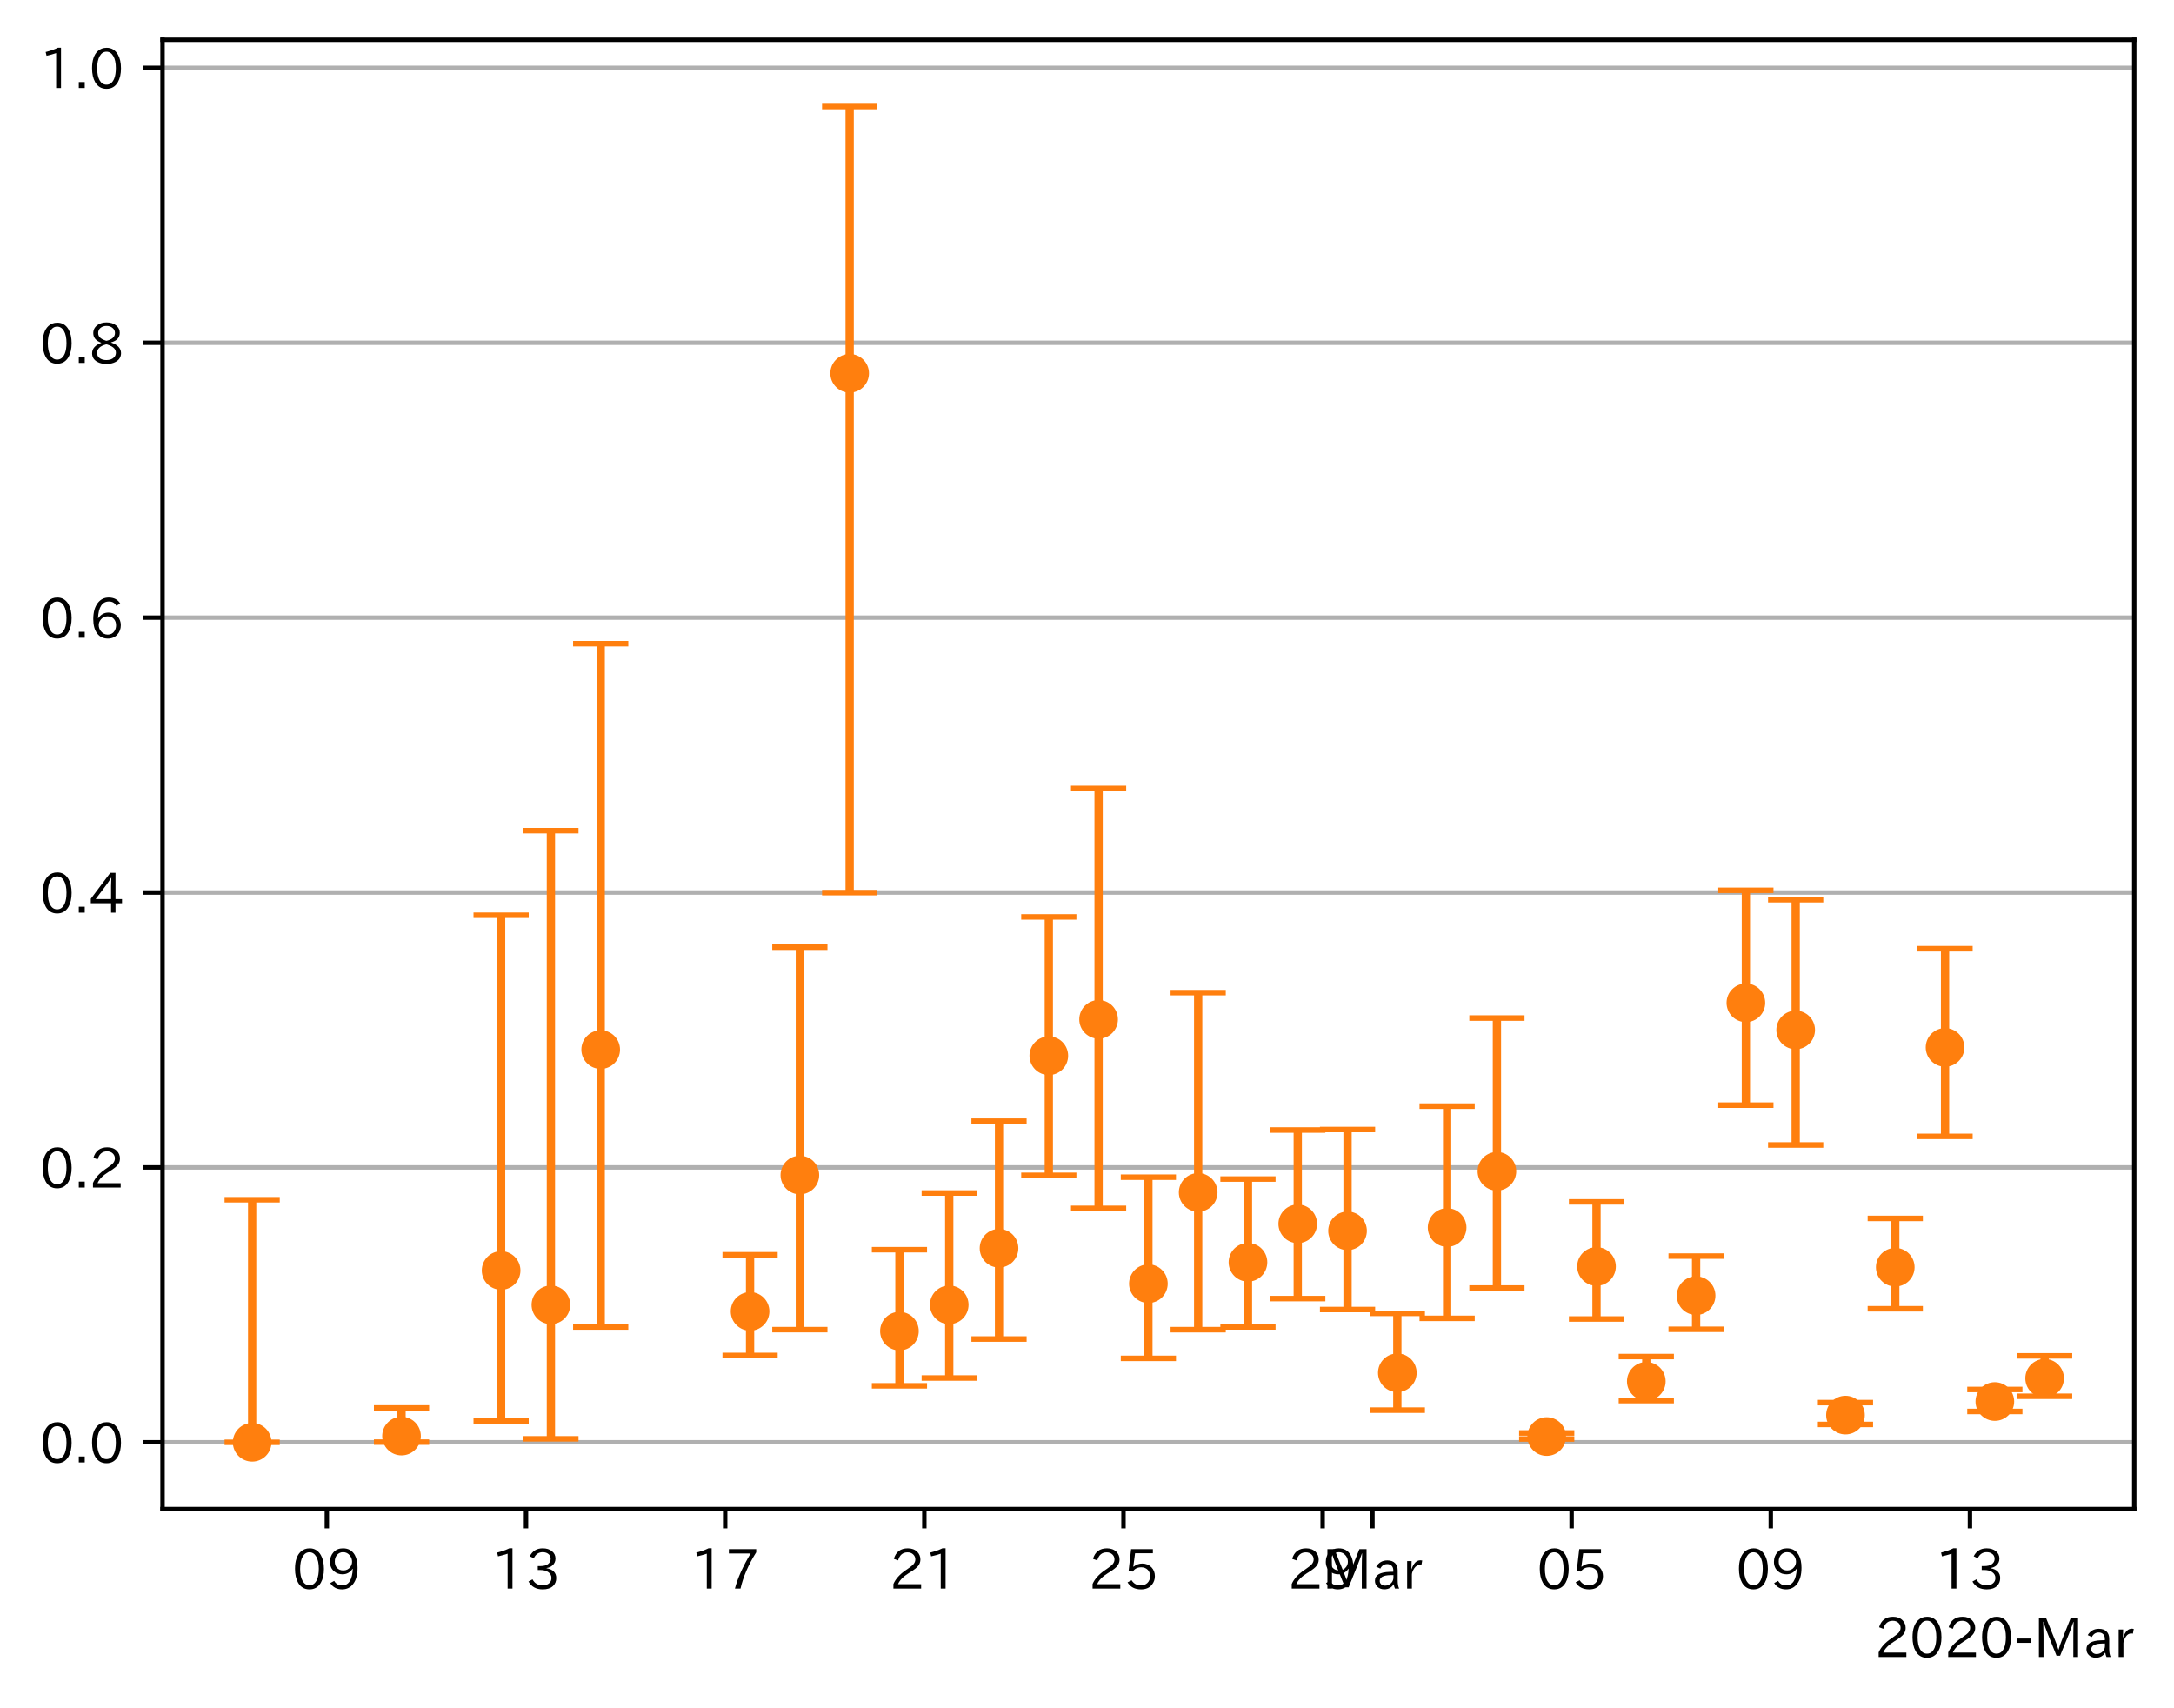 <?xml version="1.0" encoding="utf-8" standalone="no"?>
<!DOCTYPE svg PUBLIC "-//W3C//DTD SVG 1.1//EN"
  "http://www.w3.org/Graphics/SVG/1.1/DTD/svg11.dtd">
<!-- Created with matplotlib (https://matplotlib.org/) -->
<svg height="309.293pt" version="1.1" viewBox="0 0 393.759 309.293" width="393.759pt" xmlns="http://www.w3.org/2000/svg" xmlns:xlink="http://www.w3.org/1999/xlink">
 <defs>
  <style type="text/css">
*{stroke-linecap:butt;stroke-linejoin:round;}
  </style>
 </defs>
 <g id="figure_1">
  <g id="patch_1">
   <path d="M 0 309.293 
L 393.759 309.293 
L 393.759 0 
L 0 0 
z
" style="fill:#ffffff;"/>
  </g>
  <g id="axes_1">
   <g id="patch_2">
    <path d="M 29.439 273.312 
L 386.559 273.312 
L 386.559 7.2 
L 29.439 7.2 
z
" style="fill:#ffffff;"/>
   </g>
   <g id="matplotlib.axis_1">
    <g id="xtick_1">
     <g id="line2d_1">
      <defs>
       <path d="M 0 0 
L 0 3.5 
" id="m95a36e2905" style="stroke:#000000;stroke-width:0.8;"/>
      </defs>
      <g>
       <use style="stroke:#000000;stroke-width:0.8;" x="59.199" xlink:href="#m95a36e2905" y="273.312"/>
      </g>
     </g>
     <g id="text_1">
      <!-- 09 -->
      <defs>
       <path d="M 31.844 73.828 
Q 45.016 73.828 52.094 61.625 
Q 57.719 51.953 57.719 36.625 
Q 57.719 21.438 52.094 11.578 
Q 45.125 -0.484 31.5 -0.484 
Q 17.922 -0.484 10.938 11.578 
Q 5.328 21.438 5.328 36.719 
Q 5.328 58.016 15.625 67.719 
Q 22.172 73.828 31.844 73.828 
z
M 31.5 66.656 
Q 23.688 66.656 19.188 58.734 
Q 14.594 50.734 14.594 36.625 
Q 14.594 22.75 19.094 14.797 
Q 23.641 6.984 31.5 6.984 
Q 40.922 6.984 45.453 18.016 
Q 48.438 25.344 48.438 37.109 
Q 48.438 50.875 43.844 58.734 
Q 39.203 66.656 31.5 66.656 
z
" id="IPAexGothic-48"/>
       <path d="M 46.625 36.812 
Q 39.75 26.812 28.328 26.812 
Q 19.578 26.812 13.234 32.125 
Q 5.719 38.422 5.719 49.422 
Q 5.719 59.578 12.016 66.656 
Q 18.453 73.828 29.203 73.828 
Q 43.75 73.828 50.641 61.719 
Q 55.609 52.781 55.609 38.625 
Q 55.609 19.531 47.516 9.188 
Q 39.891 -0.484 27.641 -0.484 
Q 13.422 -0.484 6.109 10.984 
L 13.328 14.891 
Q 18.062 6.688 27.391 6.688 
Q 45.656 6.688 47.016 36.812 
z
M 29.5 66.844 
Q 22.656 66.844 18.312 61.719 
Q 14.406 57.078 14.406 50 
Q 14.406 42.828 18.109 38.719 
Q 22.406 33.797 29.781 33.797 
Q 37.984 33.797 42.625 40.188 
Q 45.703 44.484 45.703 49.516 
Q 45.703 55.516 42.094 60.359 
Q 37.109 66.844 29.5 66.844 
z
" id="IPAexGothic-57"/>
      </defs>
      <g transform="translate(52.901 287.803)scale(0.1 -0.1)">
       <use xlink:href="#IPAexGothic-48"/>
       <use x="62.988" xlink:href="#IPAexGothic-57"/>
      </g>
     </g>
    </g>
    <g id="xtick_2">
     <g id="line2d_2">
      <g>
       <use style="stroke:#000000;stroke-width:0.8;" x="95.272" xlink:href="#m95a36e2905" y="273.312"/>
      </g>
     </g>
     <g id="text_2">
      <!-- 13 -->
      <defs>
       <path d="M 38.484 0.984 
L 29.688 0.984 
L 29.688 64.109 
Q 21.438 61.281 12.312 59.328 
L 10.688 66.109 
Q 23.734 69.391 32.906 73.922 
L 38.484 73.922 
z
" id="IPAexGothic-49"/>
       <path d="M 37.203 37.797 
Q 54.781 34.625 54.781 19.969 
Q 54.781 11.188 48.875 5.562 
Q 42.328 -0.484 30.375 -0.484 
Q 12.453 -0.484 4.5 13.766 
L 11.812 17.672 
Q 17.328 6.891 30.281 6.891 
Q 37.891 6.891 42.094 10.797 
Q 46.094 14.5 46.094 20.172 
Q 46.094 26.859 40.094 30.906 
Q 34.625 34.578 25.688 34.578 
L 21.297 34.578 
L 21.297 41.703 
L 25.875 41.703 
Q 34.859 41.703 39.594 45.125 
Q 44.672 48.734 44.672 54.828 
Q 44.672 61.469 38.969 64.656 
Q 35.297 66.844 30.172 66.844 
Q 19.344 66.844 14.109 55.906 
L 6.781 59.422 
Q 14.016 73.828 30.281 73.828 
Q 40.578 73.828 46.969 68.656 
Q 53.375 63.578 53.375 55.219 
Q 53.375 47.312 47.172 42.281 
Q 43.172 39.062 37.203 38.188 
z
" id="IPAexGothic-51"/>
      </defs>
      <g transform="translate(88.973 287.803)scale(0.1 -0.1)">
       <use xlink:href="#IPAexGothic-49"/>
       <use x="62.988" xlink:href="#IPAexGothic-51"/>
      </g>
     </g>
    </g>
    <g id="xtick_3">
     <g id="line2d_3">
      <g>
       <use style="stroke:#000000;stroke-width:0.8;" x="131.345" xlink:href="#m95a36e2905" y="273.312"/>
      </g>
     </g>
     <g id="text_3">
      <!-- 17 -->
      <defs>
       <path d="M 56.203 66.609 
Q 34.969 32.906 27.781 0.984 
L 17.672 0.984 
Q 24.703 28.656 46.094 64.5 
L 6.688 64.5 
L 6.688 72.406 
L 56.203 72.406 
z
" id="IPAexGothic-55"/>
      </defs>
      <g transform="translate(125.046 287.803)scale(0.1 -0.1)">
       <use xlink:href="#IPAexGothic-49"/>
       <use x="62.988" xlink:href="#IPAexGothic-55"/>
      </g>
     </g>
    </g>
    <g id="xtick_4">
     <g id="line2d_4">
      <g>
       <use style="stroke:#000000;stroke-width:0.8;" x="167.417" xlink:href="#m95a36e2905" y="273.312"/>
      </g>
     </g>
     <g id="text_4">
      <!-- 21 -->
      <defs>
       <path d="M 57.172 0.984 
L 6.984 0.984 
L 6.984 9.281 
Q 12.891 23.047 29.594 34.422 
L 32.375 36.281 
Q 40.922 42.141 43.609 45.406 
Q 46.688 49.266 46.688 53.812 
Q 46.688 58.938 43.062 62.547 
Q 39.062 66.547 32.562 66.547 
Q 19.531 66.547 15.484 52 
L 7.766 54.781 
Q 13.328 73.828 33.062 73.828 
Q 43.844 73.828 50.25 67.438 
Q 55.859 61.672 55.859 53.516 
Q 55.859 47.469 52.25 42.531 
Q 48.922 37.75 36.969 30.281 
L 34.859 29 
Q 19.625 19.578 15.281 8.891 
L 57.172 8.891 
z
" id="IPAexGothic-50"/>
      </defs>
      <g transform="translate(161.119 287.803)scale(0.1 -0.1)">
       <use xlink:href="#IPAexGothic-50"/>
       <use x="62.988" xlink:href="#IPAexGothic-49"/>
      </g>
     </g>
    </g>
    <g id="xtick_5">
     <g id="line2d_5">
      <g>
       <use style="stroke:#000000;stroke-width:0.8;" x="203.49" xlink:href="#m95a36e2905" y="273.312"/>
      </g>
     </g>
     <g id="text_5">
      <!-- 25 -->
      <defs>
       <path d="M 18.406 40.672 
Q 25.531 46.297 33.938 46.297 
Q 44 46.297 50.641 39.5 
Q 56.844 33.016 56.844 23.391 
Q 56.844 14.656 51.516 8.016 
Q 44.828 -0.484 31.734 -0.484 
Q 14.984 -0.484 7.328 12.25 
L 14.656 16.062 
Q 20.453 6.781 31.453 6.781 
Q 38.531 6.781 43.266 11.188 
Q 48.141 15.828 48.141 23.484 
Q 48.141 30.719 43.844 35.016 
Q 39.359 39.5 32.125 39.5 
Q 21.969 39.5 16.75 31.688 
L 9.234 32.672 
L 13.812 72.406 
L 53.219 72.406 
L 53.219 64.891 
L 20.953 64.891 
L 17.719 40.672 
z
" id="IPAexGothic-53"/>
      </defs>
      <g transform="translate(197.192 287.803)scale(0.1 -0.1)">
       <use xlink:href="#IPAexGothic-50"/>
       <use x="62.988" xlink:href="#IPAexGothic-53"/>
      </g>
     </g>
    </g>
    <g id="xtick_6">
     <g id="line2d_6">
      <g>
       <use style="stroke:#000000;stroke-width:0.8;" x="239.563" xlink:href="#m95a36e2905" y="273.312"/>
      </g>
     </g>
     <g id="text_6">
      <!-- 29 -->
      <g transform="translate(233.264 287.803)scale(0.1 -0.1)">
       <use xlink:href="#IPAexGothic-50"/>
       <use x="62.988" xlink:href="#IPAexGothic-57"/>
      </g>
     </g>
    </g>
    <g id="xtick_7">
     <g id="line2d_7">
      <g>
       <use style="stroke:#000000;stroke-width:0.8;" x="248.581" xlink:href="#m95a36e2905" y="273.312"/>
      </g>
     </g>
     <g id="text_7">
      <!-- Mar -->
      <defs>
       <path d="M 80.422 0.984 
L 71.828 0.984 
L 71.828 39.594 
Q 71.828 51.266 72.406 64.594 
L 72.016 64.594 
Q 68.062 53.266 63.531 41.797 
L 47.906 3.266 
L 41.406 3.266 
L 25.641 42.578 
Q 20.75 54.781 17.625 64.703 
L 17.234 64.703 
Q 17.828 48.922 17.828 39.891 
L 17.828 0.984 
L 9.516 0.984 
L 9.516 72.406 
L 22.125 72.406 
L 39.109 30.375 
Q 42.141 23 44.828 14.156 
L 45.125 14.156 
Q 47.312 22.125 50.531 30.172 
L 67.438 72.406 
L 80.422 72.406 
z
" id="IPAexGothic-77"/>
       <path d="M 49.312 0.984 
L 41.75 0.984 
Q 39.984 4.734 39.547 8.688 
L 39.203 8.688 
Q 33.547 -0.391 22.312 -0.391 
Q 14.594 -0.391 9.719 4.5 
Q 5.422 8.797 5.422 14.984 
Q 5.422 30.422 32.031 31.203 
L 38.719 31.391 
L 38.719 33.984 
Q 38.719 39.203 35.75 42.188 
Q 32.625 45.312 27.734 45.312 
Q 19.344 45.312 15.141 37.156 
L 7.719 40.578 
Q 14.656 52 27.938 52 
Q 37.109 52 42.047 46.875 
Q 46.625 42.281 46.625 33.891 
L 46.625 15.578 
Q 46.625 6.25 49.312 0.984 
z
M 38.922 25.391 
L 33.453 25.297 
Q 14.109 24.859 14.109 14.891 
Q 14.109 11.375 16.406 9.078 
Q 19.234 6.297 23.828 6.297 
Q 30.219 6.297 34.906 10.984 
Q 38.922 15.141 38.922 21 
z
" id="IPAexGothic-97"/>
       <path d="M 36.078 51.812 
L 34.578 43.266 
Q 32.906 43.609 31.594 43.609 
Q 25.828 43.609 22.078 38.188 
Q 17.391 31.344 17.391 26.172 
L 17.391 0.984 
L 8.797 0.984 
L 8.797 50.781 
L 16.891 50.781 
L 16.5 35.984 
L 16.703 35.984 
Q 22.219 52.203 32.766 52.203 
Q 34.469 52.203 36.078 51.812 
z
" id="IPAexGothic-114"/>
      </defs>
      <g transform="translate(239.472 287.803)scale(0.1 -0.1)">
       <use xlink:href="#IPAexGothic-77"/>
       <use x="90.186" xlink:href="#IPAexGothic-97"/>
       <use x="145.166" xlink:href="#IPAexGothic-114"/>
      </g>
     </g>
    </g>
    <g id="xtick_8">
     <g id="line2d_8">
      <g>
       <use style="stroke:#000000;stroke-width:0.8;" x="284.654" xlink:href="#m95a36e2905" y="273.312"/>
      </g>
     </g>
     <g id="text_8">
      <!-- 05 -->
      <g transform="translate(278.355 287.803)scale(0.1 -0.1)">
       <use xlink:href="#IPAexGothic-48"/>
       <use x="62.988" xlink:href="#IPAexGothic-53"/>
      </g>
     </g>
    </g>
    <g id="xtick_9">
     <g id="line2d_9">
      <g>
       <use style="stroke:#000000;stroke-width:0.8;" x="320.726" xlink:href="#m95a36e2905" y="273.312"/>
      </g>
     </g>
     <g id="text_9">
      <!-- 09 -->
      <g transform="translate(314.428 287.803)scale(0.1 -0.1)">
       <use xlink:href="#IPAexGothic-48"/>
       <use x="62.988" xlink:href="#IPAexGothic-57"/>
      </g>
     </g>
    </g>
    <g id="xtick_10">
     <g id="line2d_10">
      <g>
       <use style="stroke:#000000;stroke-width:0.8;" x="356.799" xlink:href="#m95a36e2905" y="273.312"/>
      </g>
     </g>
     <g id="text_10">
      <!-- 13 -->
      <g transform="translate(350.501 287.803)scale(0.1 -0.1)">
       <use xlink:href="#IPAexGothic-49"/>
       <use x="62.988" xlink:href="#IPAexGothic-51"/>
      </g>
     </g>
    </g>
    <g id="text_11">
     <!-- 2020-Mar -->
     <defs>
      <path d="M 30.766 26.609 
L 4.984 26.609 
L 4.984 34.422 
L 30.766 34.422 
z
" id="IPAexGothic-45"/>
     </defs>
     <g transform="translate(339.567 300.193)scale(0.1 -0.1)">
      <use xlink:href="#IPAexGothic-50"/>
      <use x="62.988" xlink:href="#IPAexGothic-48"/>
      <use x="125.977" xlink:href="#IPAexGothic-50"/>
      <use x="188.965" xlink:href="#IPAexGothic-48"/>
      <use x="251.953" xlink:href="#IPAexGothic-45"/>
      <use x="287.744" xlink:href="#IPAexGothic-77"/>
      <use x="377.93" xlink:href="#IPAexGothic-97"/>
      <use x="432.91" xlink:href="#IPAexGothic-114"/>
     </g>
    </g>
   </g>
   <g id="matplotlib.axis_2">
    <g id="ytick_1">
     <g id="line2d_11">
      <path clip-path="url(#p7fc4ba1386)" d="M 29.439 261.216 
L 386.559 261.216 
" style="fill:none;stroke:#b0b0b0;stroke-linecap:square;stroke-width:0.8;"/>
     </g>
     <g id="line2d_12">
      <defs>
       <path d="M 0 0 
L -3.5 0 
" id="m315fcde145" style="stroke:#000000;stroke-width:0.8;"/>
      </defs>
      <g>
       <use style="stroke:#000000;stroke-width:0.8;" x="29.439" xlink:href="#m315fcde145" y="261.216"/>
      </g>
     </g>
     <g id="text_12">
      <!-- 0.0 -->
      <defs>
       <path d="M 18.5 0.984 
L 7.719 0.984 
L 7.719 11.766 
L 18.5 11.766 
z
" id="IPAexGothic-46"/>
      </defs>
      <g transform="translate(7.2 264.961)scale(0.1 -0.1)">
       <use xlink:href="#IPAexGothic-48"/>
       <use x="62.988" xlink:href="#IPAexGothic-46"/>
       <use x="89.404" xlink:href="#IPAexGothic-48"/>
      </g>
     </g>
    </g>
    <g id="ytick_2">
     <g id="line2d_13">
      <path clip-path="url(#p7fc4ba1386)" d="M 29.439 211.431 
L 386.559 211.431 
" style="fill:none;stroke:#b0b0b0;stroke-linecap:square;stroke-width:0.8;"/>
     </g>
     <g id="line2d_14">
      <g>
       <use style="stroke:#000000;stroke-width:0.8;" x="29.439" xlink:href="#m315fcde145" y="211.431"/>
      </g>
     </g>
     <g id="text_13">
      <!-- 0.2 -->
      <g transform="translate(7.2 215.176)scale(0.1 -0.1)">
       <use xlink:href="#IPAexGothic-48"/>
       <use x="62.988" xlink:href="#IPAexGothic-46"/>
       <use x="89.404" xlink:href="#IPAexGothic-50"/>
      </g>
     </g>
    </g>
    <g id="ytick_3">
     <g id="line2d_15">
      <path clip-path="url(#p7fc4ba1386)" d="M 29.439 161.646 
L 386.559 161.646 
" style="fill:none;stroke:#b0b0b0;stroke-linecap:square;stroke-width:0.8;"/>
     </g>
     <g id="line2d_16">
      <g>
       <use style="stroke:#000000;stroke-width:0.8;" x="29.439" xlink:href="#m315fcde145" y="161.646"/>
      </g>
     </g>
     <g id="text_14">
      <!-- 0.4 -->
      <defs>
       <path d="M 59.578 18.109 
L 47.797 18.109 
L 47.797 0.984 
L 39.797 0.984 
L 39.797 18.109 
L 3.078 18.109 
L 3.078 26.125 
L 38.375 73.094 
L 47.797 73.094 
L 47.797 25.531 
L 59.578 25.531 
z
M 40.281 64.203 
L 39.984 64.203 
Q 35.594 57.125 31.297 51.312 
L 11.859 25.531 
L 39.797 25.531 
L 39.797 49.125 
Q 39.797 54.391 40.281 64.203 
z
" id="IPAexGothic-52"/>
      </defs>
      <g transform="translate(7.2 165.391)scale(0.1 -0.1)">
       <use xlink:href="#IPAexGothic-48"/>
       <use x="62.988" xlink:href="#IPAexGothic-46"/>
       <use x="89.404" xlink:href="#IPAexGothic-52"/>
      </g>
     </g>
    </g>
    <g id="ytick_4">
     <g id="line2d_17">
      <path clip-path="url(#p7fc4ba1386)" d="M 29.439 111.86 
L 386.559 111.86 
" style="fill:none;stroke:#b0b0b0;stroke-linecap:square;stroke-width:0.8;"/>
     </g>
     <g id="line2d_18">
      <g>
       <use style="stroke:#000000;stroke-width:0.8;" x="29.439" xlink:href="#m315fcde145" y="111.86"/>
      </g>
     </g>
     <g id="text_15">
      <!-- 0.6 -->
      <defs>
       <path d="M 16.5 36.375 
Q 23.578 46.578 34.906 46.578 
Q 45.406 46.578 51.812 39.266 
Q 57.422 32.906 57.422 23.781 
Q 57.422 13.812 51.125 6.781 
Q 44.578 -0.484 34.031 -0.484 
Q 21.484 -0.484 14.406 9.078 
Q 7.516 18.406 7.516 34.812 
Q 7.516 53.516 15.828 64.203 
Q 23.344 73.828 35.5 73.828 
Q 49.859 73.828 56.391 62.891 
L 49.219 58.984 
Q 45.219 66.656 35.938 66.656 
Q 17.484 66.656 16.109 36.375 
z
M 33.453 39.797 
Q 26.312 39.797 21.625 34.469 
Q 17.438 29.688 17.438 24.078 
Q 17.438 18.062 21.141 13.188 
Q 26.125 6.688 33.734 6.688 
Q 41.703 6.688 45.953 13.188 
Q 48.828 17.625 48.828 23.484 
Q 48.828 30.375 45.016 34.812 
Q 40.625 39.797 33.453 39.797 
z
" id="IPAexGothic-54"/>
      </defs>
      <g transform="translate(7.2 115.606)scale(0.1 -0.1)">
       <use xlink:href="#IPAexGothic-48"/>
       <use x="62.988" xlink:href="#IPAexGothic-46"/>
       <use x="89.404" xlink:href="#IPAexGothic-54"/>
      </g>
     </g>
    </g>
    <g id="ytick_5">
     <g id="line2d_19">
      <path clip-path="url(#p7fc4ba1386)" d="M 29.439 62.075 
L 386.559 62.075 
" style="fill:none;stroke:#b0b0b0;stroke-linecap:square;stroke-width:0.8;"/>
     </g>
     <g id="line2d_20">
      <g>
       <use style="stroke:#000000;stroke-width:0.8;" x="29.439" xlink:href="#m315fcde145" y="62.075"/>
      </g>
     </g>
     <g id="text_16">
      <!-- 0.8 -->
      <defs>
       <path d="M 39.703 37.891 
Q 57.812 31.734 57.812 18.703 
Q 57.812 8.453 48.438 3.078 
Q 41.609 -0.875 31.5 -0.875 
Q 21.344 -0.875 14.5 3.078 
Q 5.422 8.297 5.422 18.406 
Q 5.422 31.062 22.016 37.203 
L 22.016 37.5 
Q 7.516 42.719 7.516 54.828 
Q 7.516 64.062 15.328 69.625 
Q 21.969 74.312 31.547 74.312 
Q 42.234 74.312 48.922 68.797 
Q 55.516 63.578 55.516 55.719 
Q 55.516 42.281 39.703 38.188 
z
M 31.594 41.016 
Q 46.828 44.625 46.828 55.125 
Q 46.828 61.188 41.797 64.844 
Q 37.703 67.922 31.5 67.922 
Q 25.094 67.922 20.797 64.5 
Q 16.406 60.891 16.406 55.031 
Q 16.406 49.219 21.094 45.703 
Q 23.344 43.891 26.906 42.531 
Q 31 40.875 31.594 41.016 
z
M 30.906 34.516 
Q 14.406 30.172 14.406 19 
Q 14.406 12.109 20.516 8.688 
Q 25.094 6.109 31.391 6.109 
Q 40.234 6.109 45.016 10.891 
Q 48.531 14.406 48.531 19.531 
Q 48.531 24.906 43.656 28.906 
Q 40.766 31.156 36.719 32.812 
Q 31.984 34.719 30.906 34.516 
z
" id="IPAexGothic-56"/>
      </defs>
      <g transform="translate(7.2 65.82)scale(0.1 -0.1)">
       <use xlink:href="#IPAexGothic-48"/>
       <use x="62.988" xlink:href="#IPAexGothic-46"/>
       <use x="89.404" xlink:href="#IPAexGothic-56"/>
      </g>
     </g>
    </g>
    <g id="ytick_6">
     <g id="line2d_21">
      <path clip-path="url(#p7fc4ba1386)" d="M 29.439 12.29 
L 386.559 12.29 
" style="fill:none;stroke:#b0b0b0;stroke-linecap:square;stroke-width:0.8;"/>
     </g>
     <g id="line2d_22">
      <g>
       <use style="stroke:#000000;stroke-width:0.8;" x="29.439" xlink:href="#m315fcde145" y="12.29"/>
      </g>
     </g>
     <g id="text_17">
      <!-- 1.0 -->
      <g transform="translate(7.2 16.035)scale(0.1 -0.1)">
       <use xlink:href="#IPAexGothic-49"/>
       <use x="62.988" xlink:href="#IPAexGothic-46"/>
       <use x="89.404" xlink:href="#IPAexGothic-48"/>
      </g>
     </g>
    </g>
   </g>
   <g id="LineCollection_1">
    <path clip-path="url(#p7fc4ba1386)" d="M 45.672 261.216 
L 45.672 217.289 
" style="fill:none;stroke:#ff7f0e;stroke-width:1.5;"/>
    <path clip-path="url(#p7fc4ba1386)" d="M 72.726 261.187 
L 72.726 255.005 
" style="fill:none;stroke:#ff7f0e;stroke-width:1.5;"/>
    <path clip-path="url(#p7fc4ba1386)" d="M 90.763 257.354 
L 90.763 165.759 
" style="fill:none;stroke:#ff7f0e;stroke-width:1.5;"/>
    <path clip-path="url(#p7fc4ba1386)" d="M 99.781 260.587 
L 99.781 150.44 
" style="fill:none;stroke:#ff7f0e;stroke-width:1.5;"/>
    <path clip-path="url(#p7fc4ba1386)" d="M 108.799 240.334 
L 108.799 116.581 
" style="fill:none;stroke:#ff7f0e;stroke-width:1.5;"/>
    <path clip-path="url(#p7fc4ba1386)" d="M 135.854 245.494 
L 135.854 227.255 
" style="fill:none;stroke:#ff7f0e;stroke-width:1.5;"/>
    <path clip-path="url(#p7fc4ba1386)" d="M 144.872 240.818 
L 144.872 171.541 
" style="fill:none;stroke:#ff7f0e;stroke-width:1.5;"/>
    <path clip-path="url(#p7fc4ba1386)" d="M 153.89 161.669 
L 153.89 19.296 
" style="fill:none;stroke:#ff7f0e;stroke-width:1.5;"/>
    <path clip-path="url(#p7fc4ba1386)" d="M 162.908 250.993 
L 162.908 226.338 
" style="fill:none;stroke:#ff7f0e;stroke-width:1.5;"/>
    <path clip-path="url(#p7fc4ba1386)" d="M 171.926 249.577 
L 171.926 216.071 
" style="fill:none;stroke:#ff7f0e;stroke-width:1.5;"/>
    <path clip-path="url(#p7fc4ba1386)" d="M 180.945 242.514 
L 180.945 203.061 
" style="fill:none;stroke:#ff7f0e;stroke-width:1.5;"/>
    <path clip-path="url(#p7fc4ba1386)" d="M 189.963 212.87 
L 189.963 166.068 
" style="fill:none;stroke:#ff7f0e;stroke-width:1.5;"/>
    <path clip-path="url(#p7fc4ba1386)" d="M 198.981 218.85 
L 198.981 142.804 
" style="fill:none;stroke:#ff7f0e;stroke-width:1.5;"/>
    <path clip-path="url(#p7fc4ba1386)" d="M 207.999 246.016 
L 207.999 213.203 
" style="fill:none;stroke:#ff7f0e;stroke-width:1.5;"/>
    <path clip-path="url(#p7fc4ba1386)" d="M 217.017 240.824 
L 217.017 179.783 
" style="fill:none;stroke:#ff7f0e;stroke-width:1.5;"/>
    <path clip-path="url(#p7fc4ba1386)" d="M 226.035 240.326 
L 226.035 213.54 
" style="fill:none;stroke:#ff7f0e;stroke-width:1.5;"/>
    <path clip-path="url(#p7fc4ba1386)" d="M 235.054 235.186 
L 235.054 204.661 
" style="fill:none;stroke:#ff7f0e;stroke-width:1.5;"/>
    <path clip-path="url(#p7fc4ba1386)" d="M 244.072 237.175 
L 244.072 204.572 
" style="fill:none;stroke:#ff7f0e;stroke-width:1.5;"/>
    <path clip-path="url(#p7fc4ba1386)" d="M 253.09 255.397 
L 253.09 237.864 
" style="fill:none;stroke:#ff7f0e;stroke-width:1.5;"/>
    <path clip-path="url(#p7fc4ba1386)" d="M 262.108 238.77 
L 262.108 200.333 
" style="fill:none;stroke:#ff7f0e;stroke-width:1.5;"/>
    <path clip-path="url(#p7fc4ba1386)" d="M 271.126 233.285 
L 271.126 184.385 
" style="fill:none;stroke:#ff7f0e;stroke-width:1.5;"/>
    <path clip-path="url(#p7fc4ba1386)" d="M 280.145 260.622 
L 280.145 259.532 
" style="fill:none;stroke:#ff7f0e;stroke-width:1.5;"/>
    <path clip-path="url(#p7fc4ba1386)" d="M 289.163 238.886 
L 289.163 217.675 
" style="fill:none;stroke:#ff7f0e;stroke-width:1.5;"/>
    <path clip-path="url(#p7fc4ba1386)" d="M 298.181 253.666 
L 298.181 245.693 
" style="fill:none;stroke:#ff7f0e;stroke-width:1.5;"/>
    <path clip-path="url(#p7fc4ba1386)" d="M 307.199 240.751 
L 307.199 227.496 
" style="fill:none;stroke:#ff7f0e;stroke-width:1.5;"/>
    <path clip-path="url(#p7fc4ba1386)" d="M 316.217 200.157 
L 316.217 161.246 
" style="fill:none;stroke:#ff7f0e;stroke-width:1.5;"/>
    <path clip-path="url(#p7fc4ba1386)" d="M 325.235 207.368 
L 325.235 162.948 
" style="fill:none;stroke:#ff7f0e;stroke-width:1.5;"/>
    <path clip-path="url(#p7fc4ba1386)" d="M 334.254 257.989 
L 334.254 254.032 
" style="fill:none;stroke:#ff7f0e;stroke-width:1.5;"/>
    <path clip-path="url(#p7fc4ba1386)" d="M 343.272 237.035 
L 343.272 220.669 
" style="fill:none;stroke:#ff7f0e;stroke-width:1.5;"/>
    <path clip-path="url(#p7fc4ba1386)" d="M 352.29 205.806 
L 352.29 171.826 
" style="fill:none;stroke:#ff7f0e;stroke-width:1.5;"/>
    <path clip-path="url(#p7fc4ba1386)" d="M 361.308 255.637 
L 361.308 251.652 
" style="fill:none;stroke:#ff7f0e;stroke-width:1.5;"/>
    <path clip-path="url(#p7fc4ba1386)" d="M 370.326 252.884 
L 370.326 245.565 
" style="fill:none;stroke:#ff7f0e;stroke-width:1.5;"/>
   </g>
   <g id="line2d_23">
    <defs>
     <path d="M 5 0 
L -5 -0 
" id="m6c3e78a027" style="stroke:#ff7f0e;"/>
    </defs>
    <g clip-path="url(#p7fc4ba1386)">
     <use style="fill:#ff7f0e;stroke:#ff7f0e;" x="45.672" xlink:href="#m6c3e78a027" y="261.216"/>
     <use style="fill:#ff7f0e;stroke:#ff7f0e;" x="72.726" xlink:href="#m6c3e78a027" y="261.187"/>
     <use style="fill:#ff7f0e;stroke:#ff7f0e;" x="90.763" xlink:href="#m6c3e78a027" y="257.354"/>
     <use style="fill:#ff7f0e;stroke:#ff7f0e;" x="99.781" xlink:href="#m6c3e78a027" y="260.587"/>
     <use style="fill:#ff7f0e;stroke:#ff7f0e;" x="108.799" xlink:href="#m6c3e78a027" y="240.334"/>
     <use style="fill:#ff7f0e;stroke:#ff7f0e;" x="135.854" xlink:href="#m6c3e78a027" y="245.494"/>
     <use style="fill:#ff7f0e;stroke:#ff7f0e;" x="144.872" xlink:href="#m6c3e78a027" y="240.818"/>
     <use style="fill:#ff7f0e;stroke:#ff7f0e;" x="153.89" xlink:href="#m6c3e78a027" y="161.669"/>
     <use style="fill:#ff7f0e;stroke:#ff7f0e;" x="162.908" xlink:href="#m6c3e78a027" y="250.993"/>
     <use style="fill:#ff7f0e;stroke:#ff7f0e;" x="171.926" xlink:href="#m6c3e78a027" y="249.577"/>
     <use style="fill:#ff7f0e;stroke:#ff7f0e;" x="180.945" xlink:href="#m6c3e78a027" y="242.514"/>
     <use style="fill:#ff7f0e;stroke:#ff7f0e;" x="189.963" xlink:href="#m6c3e78a027" y="212.87"/>
     <use style="fill:#ff7f0e;stroke:#ff7f0e;" x="198.981" xlink:href="#m6c3e78a027" y="218.85"/>
     <use style="fill:#ff7f0e;stroke:#ff7f0e;" x="207.999" xlink:href="#m6c3e78a027" y="246.016"/>
     <use style="fill:#ff7f0e;stroke:#ff7f0e;" x="217.017" xlink:href="#m6c3e78a027" y="240.824"/>
     <use style="fill:#ff7f0e;stroke:#ff7f0e;" x="226.035" xlink:href="#m6c3e78a027" y="240.326"/>
     <use style="fill:#ff7f0e;stroke:#ff7f0e;" x="235.054" xlink:href="#m6c3e78a027" y="235.186"/>
     <use style="fill:#ff7f0e;stroke:#ff7f0e;" x="244.072" xlink:href="#m6c3e78a027" y="237.175"/>
     <use style="fill:#ff7f0e;stroke:#ff7f0e;" x="253.09" xlink:href="#m6c3e78a027" y="255.397"/>
     <use style="fill:#ff7f0e;stroke:#ff7f0e;" x="262.108" xlink:href="#m6c3e78a027" y="238.77"/>
     <use style="fill:#ff7f0e;stroke:#ff7f0e;" x="271.126" xlink:href="#m6c3e78a027" y="233.285"/>
     <use style="fill:#ff7f0e;stroke:#ff7f0e;" x="280.145" xlink:href="#m6c3e78a027" y="260.622"/>
     <use style="fill:#ff7f0e;stroke:#ff7f0e;" x="289.163" xlink:href="#m6c3e78a027" y="238.886"/>
     <use style="fill:#ff7f0e;stroke:#ff7f0e;" x="298.181" xlink:href="#m6c3e78a027" y="253.666"/>
     <use style="fill:#ff7f0e;stroke:#ff7f0e;" x="307.199" xlink:href="#m6c3e78a027" y="240.751"/>
     <use style="fill:#ff7f0e;stroke:#ff7f0e;" x="316.217" xlink:href="#m6c3e78a027" y="200.157"/>
     <use style="fill:#ff7f0e;stroke:#ff7f0e;" x="325.235" xlink:href="#m6c3e78a027" y="207.368"/>
     <use style="fill:#ff7f0e;stroke:#ff7f0e;" x="334.254" xlink:href="#m6c3e78a027" y="257.989"/>
     <use style="fill:#ff7f0e;stroke:#ff7f0e;" x="343.272" xlink:href="#m6c3e78a027" y="237.035"/>
     <use style="fill:#ff7f0e;stroke:#ff7f0e;" x="352.29" xlink:href="#m6c3e78a027" y="205.806"/>
     <use style="fill:#ff7f0e;stroke:#ff7f0e;" x="361.308" xlink:href="#m6c3e78a027" y="255.637"/>
     <use style="fill:#ff7f0e;stroke:#ff7f0e;" x="370.326" xlink:href="#m6c3e78a027" y="252.884"/>
    </g>
   </g>
   <g id="line2d_24">
    <g clip-path="url(#p7fc4ba1386)">
     <use style="fill:#ff7f0e;stroke:#ff7f0e;" x="45.672" xlink:href="#m6c3e78a027" y="217.289"/>
     <use style="fill:#ff7f0e;stroke:#ff7f0e;" x="72.726" xlink:href="#m6c3e78a027" y="255.005"/>
     <use style="fill:#ff7f0e;stroke:#ff7f0e;" x="90.763" xlink:href="#m6c3e78a027" y="165.759"/>
     <use style="fill:#ff7f0e;stroke:#ff7f0e;" x="99.781" xlink:href="#m6c3e78a027" y="150.44"/>
     <use style="fill:#ff7f0e;stroke:#ff7f0e;" x="108.799" xlink:href="#m6c3e78a027" y="116.581"/>
     <use style="fill:#ff7f0e;stroke:#ff7f0e;" x="135.854" xlink:href="#m6c3e78a027" y="227.255"/>
     <use style="fill:#ff7f0e;stroke:#ff7f0e;" x="144.872" xlink:href="#m6c3e78a027" y="171.541"/>
     <use style="fill:#ff7f0e;stroke:#ff7f0e;" x="153.89" xlink:href="#m6c3e78a027" y="19.296"/>
     <use style="fill:#ff7f0e;stroke:#ff7f0e;" x="162.908" xlink:href="#m6c3e78a027" y="226.338"/>
     <use style="fill:#ff7f0e;stroke:#ff7f0e;" x="171.926" xlink:href="#m6c3e78a027" y="216.071"/>
     <use style="fill:#ff7f0e;stroke:#ff7f0e;" x="180.945" xlink:href="#m6c3e78a027" y="203.061"/>
     <use style="fill:#ff7f0e;stroke:#ff7f0e;" x="189.963" xlink:href="#m6c3e78a027" y="166.068"/>
     <use style="fill:#ff7f0e;stroke:#ff7f0e;" x="198.981" xlink:href="#m6c3e78a027" y="142.804"/>
     <use style="fill:#ff7f0e;stroke:#ff7f0e;" x="207.999" xlink:href="#m6c3e78a027" y="213.203"/>
     <use style="fill:#ff7f0e;stroke:#ff7f0e;" x="217.017" xlink:href="#m6c3e78a027" y="179.783"/>
     <use style="fill:#ff7f0e;stroke:#ff7f0e;" x="226.035" xlink:href="#m6c3e78a027" y="213.54"/>
     <use style="fill:#ff7f0e;stroke:#ff7f0e;" x="235.054" xlink:href="#m6c3e78a027" y="204.661"/>
     <use style="fill:#ff7f0e;stroke:#ff7f0e;" x="244.072" xlink:href="#m6c3e78a027" y="204.572"/>
     <use style="fill:#ff7f0e;stroke:#ff7f0e;" x="253.09" xlink:href="#m6c3e78a027" y="237.864"/>
     <use style="fill:#ff7f0e;stroke:#ff7f0e;" x="262.108" xlink:href="#m6c3e78a027" y="200.333"/>
     <use style="fill:#ff7f0e;stroke:#ff7f0e;" x="271.126" xlink:href="#m6c3e78a027" y="184.385"/>
     <use style="fill:#ff7f0e;stroke:#ff7f0e;" x="280.145" xlink:href="#m6c3e78a027" y="259.532"/>
     <use style="fill:#ff7f0e;stroke:#ff7f0e;" x="289.163" xlink:href="#m6c3e78a027" y="217.675"/>
     <use style="fill:#ff7f0e;stroke:#ff7f0e;" x="298.181" xlink:href="#m6c3e78a027" y="245.693"/>
     <use style="fill:#ff7f0e;stroke:#ff7f0e;" x="307.199" xlink:href="#m6c3e78a027" y="227.496"/>
     <use style="fill:#ff7f0e;stroke:#ff7f0e;" x="316.217" xlink:href="#m6c3e78a027" y="161.246"/>
     <use style="fill:#ff7f0e;stroke:#ff7f0e;" x="325.235" xlink:href="#m6c3e78a027" y="162.948"/>
     <use style="fill:#ff7f0e;stroke:#ff7f0e;" x="334.254" xlink:href="#m6c3e78a027" y="254.032"/>
     <use style="fill:#ff7f0e;stroke:#ff7f0e;" x="343.272" xlink:href="#m6c3e78a027" y="220.669"/>
     <use style="fill:#ff7f0e;stroke:#ff7f0e;" x="352.29" xlink:href="#m6c3e78a027" y="171.826"/>
     <use style="fill:#ff7f0e;stroke:#ff7f0e;" x="361.308" xlink:href="#m6c3e78a027" y="251.652"/>
     <use style="fill:#ff7f0e;stroke:#ff7f0e;" x="370.326" xlink:href="#m6c3e78a027" y="245.565"/>
    </g>
   </g>
   <g id="line2d_25">
    <defs>
     <path d="M 0 3 
C 0.796 3 1.559 2.684 2.121 2.121 
C 2.684 1.559 3 0.796 3 0 
C 3 -0.796 2.684 -1.559 2.121 -2.121 
C 1.559 -2.684 0.796 -3 0 -3 
C -0.796 -3 -1.559 -2.684 -2.121 -2.121 
C -2.684 -1.559 -3 -0.796 -3 0 
C -3 0.796 -2.684 1.559 -2.121 2.121 
C -1.559 2.684 -0.796 3 0 3 
z
" id="m58c4b41ba0" style="stroke:#ff7f0e;"/>
    </defs>
    <g clip-path="url(#p7fc4ba1386)">
     <use style="fill:#ff7f0e;stroke:#ff7f0e;" x="45.672" xlink:href="#m58c4b41ba0" y="261.216"/>
     <use style="fill:#ff7f0e;stroke:#ff7f0e;" x="72.726" xlink:href="#m58c4b41ba0" y="260.09"/>
     <use style="fill:#ff7f0e;stroke:#ff7f0e;" x="90.763" xlink:href="#m58c4b41ba0" y="230.1"/>
     <use style="fill:#ff7f0e;stroke:#ff7f0e;" x="99.781" xlink:href="#m58c4b41ba0" y="236.323"/>
     <use style="fill:#ff7f0e;stroke:#ff7f0e;" x="108.799" xlink:href="#m58c4b41ba0" y="190.094"/>
     <use style="fill:#ff7f0e;stroke:#ff7f0e;" x="135.854" xlink:href="#m58c4b41ba0" y="237.509"/>
     <use style="fill:#ff7f0e;stroke:#ff7f0e;" x="144.872" xlink:href="#m58c4b41ba0" y="212.814"/>
     <use style="fill:#ff7f0e;stroke:#ff7f0e;" x="153.89" xlink:href="#m58c4b41ba0" y="67.607"/>
     <use style="fill:#ff7f0e;stroke:#ff7f0e;" x="162.908" xlink:href="#m58c4b41ba0" y="241.082"/>
     <use style="fill:#ff7f0e;stroke:#ff7f0e;" x="171.926" xlink:href="#m58c4b41ba0" y="236.323"/>
     <use style="fill:#ff7f0e;stroke:#ff7f0e;" x="180.945" xlink:href="#m58c4b41ba0" y="226.074"/>
     <use style="fill:#ff7f0e;stroke:#ff7f0e;" x="189.963" xlink:href="#m58c4b41ba0" y="191.206"/>
     <use style="fill:#ff7f0e;stroke:#ff7f0e;" x="198.981" xlink:href="#m58c4b41ba0" y="184.623"/>
     <use style="fill:#ff7f0e;stroke:#ff7f0e;" x="207.999" xlink:href="#m58c4b41ba0" y="232.494"/>
     <use style="fill:#ff7f0e;stroke:#ff7f0e;" x="217.017" xlink:href="#m58c4b41ba0" y="215.957"/>
     <use style="fill:#ff7f0e;stroke:#ff7f0e;" x="226.035" xlink:href="#m58c4b41ba0" y="228.619"/>
     <use style="fill:#ff7f0e;stroke:#ff7f0e;" x="235.054" xlink:href="#m58c4b41ba0" y="221.652"/>
     <use style="fill:#ff7f0e;stroke:#ff7f0e;" x="244.072" xlink:href="#m58c4b41ba0" y="222.92"/>
     <use style="fill:#ff7f0e;stroke:#ff7f0e;" x="253.09" xlink:href="#m58c4b41ba0" y="248.63"/>
     <use style="fill:#ff7f0e;stroke:#ff7f0e;" x="262.108" xlink:href="#m58c4b41ba0" y="222.321"/>
     <use style="fill:#ff7f0e;stroke:#ff7f0e;" x="271.126" xlink:href="#m58c4b41ba0" y="212.132"/>
     <use style="fill:#ff7f0e;stroke:#ff7f0e;" x="280.145" xlink:href="#m58c4b41ba0" y="260.177"/>
     <use style="fill:#ff7f0e;stroke:#ff7f0e;" x="289.163" xlink:href="#m58c4b41ba0" y="229.377"/>
     <use style="fill:#ff7f0e;stroke:#ff7f0e;" x="298.181" xlink:href="#m58c4b41ba0" y="250.176"/>
     <use style="fill:#ff7f0e;stroke:#ff7f0e;" x="307.199" xlink:href="#m58c4b41ba0" y="234.658"/>
     <use style="fill:#ff7f0e;stroke:#ff7f0e;" x="316.217" xlink:href="#m58c4b41ba0" y="181.627"/>
     <use style="fill:#ff7f0e;stroke:#ff7f0e;" x="325.235" xlink:href="#m58c4b41ba0" y="186.538"/>
     <use style="fill:#ff7f0e;stroke:#ff7f0e;" x="334.254" xlink:href="#m58c4b41ba0" y="256.291"/>
     <use style="fill:#ff7f0e;stroke:#ff7f0e;" x="343.272" xlink:href="#m58c4b41ba0" y="229.513"/>
     <use style="fill:#ff7f0e;stroke:#ff7f0e;" x="352.29" xlink:href="#m58c4b41ba0" y="189.701"/>
     <use style="fill:#ff7f0e;stroke:#ff7f0e;" x="361.308" xlink:href="#m58c4b41ba0" y="253.835"/>
     <use style="fill:#ff7f0e;stroke:#ff7f0e;" x="370.326" xlink:href="#m58c4b41ba0" y="249.625"/>
    </g>
   </g>
   <g id="patch_3">
    <path d="M 29.439 273.312 
L 29.439 7.2 
" style="fill:none;stroke:#000000;stroke-linecap:square;stroke-linejoin:miter;stroke-width:0.8;"/>
   </g>
   <g id="patch_4">
    <path d="M 386.559 273.312 
L 386.559 7.2 
" style="fill:none;stroke:#000000;stroke-linecap:square;stroke-linejoin:miter;stroke-width:0.8;"/>
   </g>
   <g id="patch_5">
    <path d="M 29.439 273.312 
L 386.559 273.312 
" style="fill:none;stroke:#000000;stroke-linecap:square;stroke-linejoin:miter;stroke-width:0.8;"/>
   </g>
   <g id="patch_6">
    <path d="M 29.439 7.2 
L 386.559 7.2 
" style="fill:none;stroke:#000000;stroke-linecap:square;stroke-linejoin:miter;stroke-width:0.8;"/>
   </g>
  </g>
 </g>
 <defs>
  <clipPath id="p7fc4ba1386">
   <rect height="266.112" width="357.12" x="29.439" y="7.2"/>
  </clipPath>
 </defs>
</svg>
